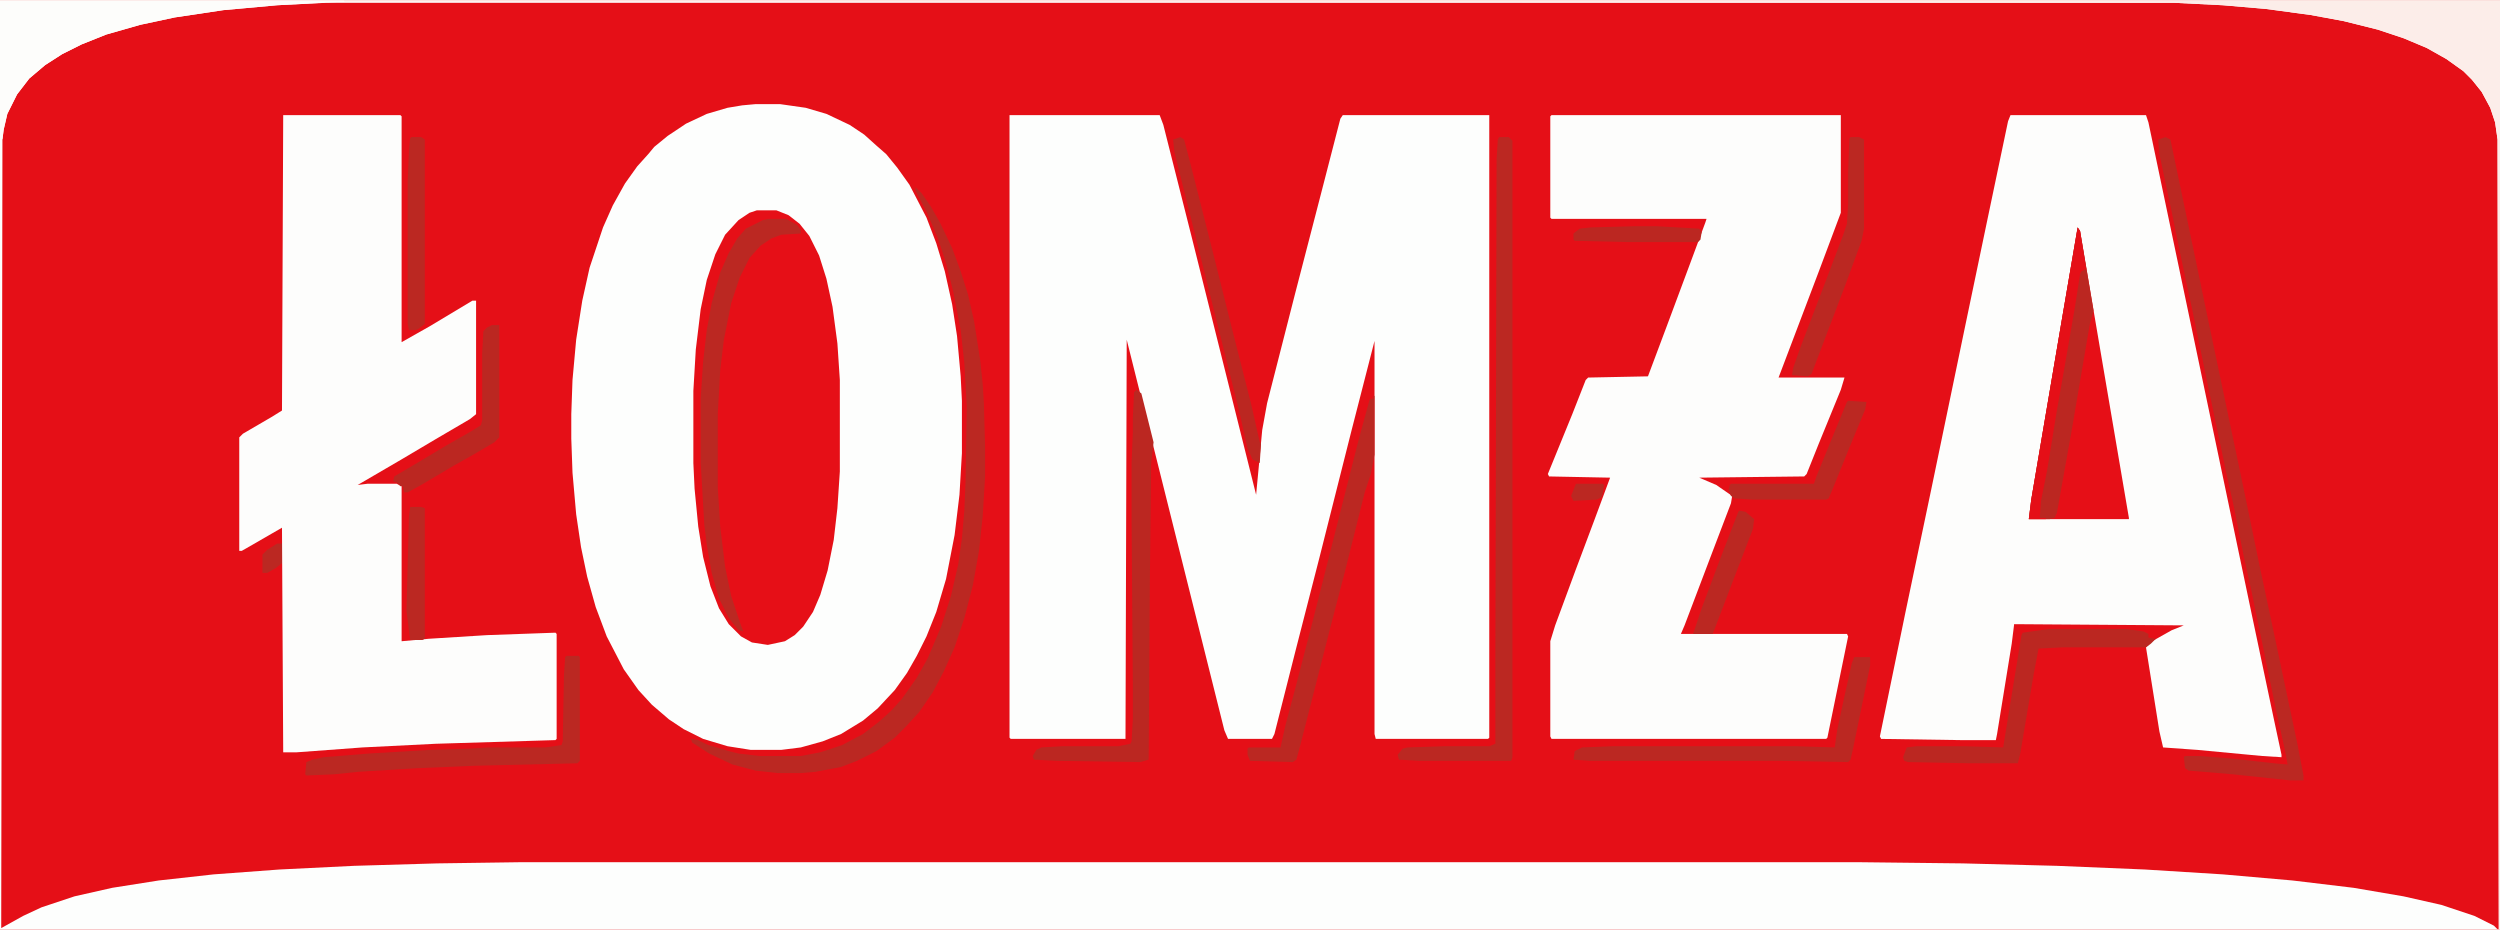 <?xml version="1.0" encoding="UTF-8"?>
<svg version="1.1" viewBox="0 0 2048 761" width="1159" height="431" xmlns="http://www.w3.org/2000/svg">
<path transform="translate(0)" d="m0 0h2048v761h-2048z" fill="#E50F17"/>
<path transform="translate(827,94)" d="m0 0h123l3 8 23 91 53 212 2-21 3-32 4-22 23-90 21-81 16-62 2-3h120v510l-1 1h-92l-1-4v-322l-19 74-26 103-19 74-18 71-2 4h-36l-3-7-80-320-1 327h-94l-1-1z" fill="#FDFEFD"/>
<path transform="translate(619,85)" d="m0 0h20l21 3 17 5 19 9 12 8 10 9 8 7 9 11 10 14 14 27 8 21 7 23 6 27 4 26 3 33 1 20v43l-2 34-4 33-7 36-8 27-8 20-8 16-8 14-10 14-14 15-12 10-18 11-15 6-18 5-16 2h-25l-19-3-20-6-16-8-12-8-14-12-11-12-12-17-14-27-9-24-7-25-5-24-4-27-3-34-1-28v-20l1-28 3-33 5-32 6-27 11-33 8-18 10-18 10-14 9-10 5-6 11-9 15-10 17-8 17-5 12-2z" fill="#FDFEFD"/>
<path transform="translate(0)" d="m0 0h2048v761h-1l-1-647-2-14-4-12-7-13-8-10-7-7-14-10-16-9-19-8-21-7-28-7-27-5-37-5-35-3-40-2h-1514l-40 2-44 4-40 6-28 6-28 8-20 8-16 8-14 9-13 11-10 13-8 16-3 13-1 8-1 646 18-10 15-7 27-9 31-7 38-6 45-5 54-4 61-3 68-2 70-1h1093l87 1 77 2 72 3 64 4 57 5 50 6 41 7 31 7 27 9 16 8 3 3h-2046z" fill="#FDFEFD"/>
<path transform="translate(1647,94)" d="m0 0h111l2 6 29 138 25 119 30 143 19 90 6 28v2l-16-1-53-5-28-2-3-13-11-69 5-5 16-9 10-4-139-1-2 16-12 74-1 5h-28l-66-1-1-2 21-102 21-100 27-130 19-91 17-81z" fill="#FDFDFC"/>
<path transform="translate(1271,94)" d="m0 0h237v80l-18 48-33 87h54l-3 10-18 44-10 25-2 2-86 1 14 6 13 9-1 6-16 42-22 58-3 7h136l1 2-17 83-1 1h-225l-1-2v-78l4-13 17-46 15-40 13-35-50-1-1-2 20-49 11-28 2-2 49-1 15-40 19-51 13-35 1-3h-127l-1-1v-83z" fill="#FDFDFC"/>
<path transform="translate(232,94)" d="m0 0h96l1 1v185l23-13 35-21h3v93l-5 4-29 17-27 16-36 21 8-1h24l4 2v127l22-2 48-3 56-2 1 1v86l-1 1-98 3-60 3-54 4h-11l-1-184-26 15-7 4h-2v-93l3-3 24-14 8-5z" fill="#FDFDFC"/>
<path transform="translate(620,172)" d="m0 0h16l10 4 9 7 8 10 8 16 6 19 5 23 4 30 2 30v75l-2 30-3 26-5 25-6 20-6 14-8 12-7 7-8 5-14 3-13-2-9-5-10-10-8-13-7-18-6-24-4-25-3-31-1-21v-59l2-34 4-33 5-24 7-21 8-16 11-12 9-6z" fill="#E60F17"/>
<path transform="translate(1702,186)" d="m0 0 2 3 17 100 23 135v1h-82l2-16 25-147z" fill="#E60F17"/>
<path transform="translate(282)" d="m0 0h1766v761h-1l-1-647-2-14-4-12-7-13-8-10-7-7-14-10-16-9-19-8-21-7-28-7-27-5-37-5-35-3-40-2-1499-1z" fill="#FCEDE9"/>
<path transform="translate(750,153)" d="m0 0 5 5 7 10 8 14 10 21 7 19 6 19 5 22 5 32 2 19 1 16 1 36v24l-2 33-3 28-5 28-7 27-8 24-9 20-9 17-11 16-11 12-9 9-15 11-16 8-13 5-21 4-12 1h-19l-18-2-19-5-19-9-14-9-1-3 6 1 8 4 17 5 8 2 17 2h34l16-3 18-6 17-9 13-10 10-9 9-10 12-17 9-16 11-26 8-25 6-26 3-21 2-23 1-24 1-61-2-36-3-27-6-31-6-24-7-21-9-21-9-17z" fill="#BB2822"/>
<path transform="translate(1228,112)" d="m0 0h8l3 3v505l-1 3h-75l-17-1-1-4 4-5 4-1 30-1h37l5-2v-64l1-415 1-16z" fill="#BB2822"/>
<path transform="translate(0)" d="m0 0h282v1l-55 3-44 4-40 6-28 6-28 8-20 8-16 8-14 9-13 11-10 13-8 16-3 13-1 8-2-4z" fill="#FDFDFB"/>
<path transform="translate(1774,112)" d="m0 0 4 2 22 105 10 48 28 133 13 63 13 61 18 85 5 26v4h-11l-47-5-36-3-3-2-1-9 1-1h12l25 2 36 4 11 1-2-11-8-36-9-44-11-53-6-27-8-40-6-27-16-76-12-58-9-42-8-39-10-47-1-12z" fill="#BB2822"/>
<path transform="translate(931,319)" d="m0 0 4 3 10 40-2 18-1 92-1 150-7 2-68-1-19-1-1-3 3-5 4-2 17-1h46l10-2 1-2 1-18v-27l-1-135v-48l1-25v-12l1-21z" fill="#BB2721"/>
<path transform="translate(629,179)" d="m0 0h15l9 5 3 4v3l-16 1-8 3-9 6-9 10-8 16-7 21-6 30-3 25-2 36v60l2 32 4 33 5 24 8 24 2 5-4-1-8-10-8-16-6-21-4-23-2-16-3-51v-53l2-30 3-26 4-22 7-25 7-16 7-12 7-8 14-7z" fill="#BB2822"/>
<path transform="translate(1702,186)" d="m0 0 2 3 11 65-1 4-2 7-15 88-12 67-2 4-4 1h-17l2-16 25-147z" fill="#BB2721"/>
<path transform="translate(1125,324)" d="m0 0h1v48l-3 16-5 15-16 64-12 46-14 55-11 43-3 11-3 2-35-1-2-5v-5l1-1h26l4-18 8-30 14-54 20-79 18-71 9-33 3-1z" fill="#BB2822"/>
<path transform="translate(464,537)" d="m0 0h10l1 1v85l-2 2-84 2-47 2-49 3-19 2-23 1-1-1 1-10 5-2 9-2 37-3 50-3 32-1 16-1h47l13-2 1-3 1-54 1-15z" fill="#BB2822"/>
<path transform="translate(1678,515)" d="m0 0h64l14 2 4 2v3l6 1-4 4-4 3h-68l-20 1-4 21-11 65-2 8h-39l-51-1-3-1-1-3 3-8 8-1h40l31 1 6-37 9-55 1-2z" fill="#BB2721"/>
<path transform="translate(1519,538)" d="m0 0h13v7l-14 68-2 9-2 2-55-1h-156l-14-1 1-7 6-3 25-1h151l31 1 2-14 6-28 6-27z" fill="#BB2822"/>
<path transform="translate(1516,112)" d="m0 0h7l4 2v73l-2 10-14 38-19 50-8 21-3 2-13-1 1-6 6-17 21-55 14-37 3-9 1-16v-26l1-28z" fill="#BB2822"/>
<path transform="translate(967,112)" d="m0 0 3 2 5 19 18 71 16 64 16 63 7 31 1 1-1 16-6-3-4-9-7-31-53-212-1-10z" fill="#BB2721"/>
<path transform="translate(403,266)" d="m0 0h6v92l-4 4-17 10-16 9-27 16-11 6h-3l-1-5h-2l-3-3-3-1 1-4 22-13 20-12 21-12 8-5 1-4v-55l1-18 3-3z" fill="#BB2721"/>
<path transform="translate(1514,328)" d="m0 0 15 1-1 6-12 29-15 37-3 7-2 1h-60l-15-1-3-2-2-5 1-4 1-1h68l2-6 11-27 14-34z" fill="#BB2822"/>
<path transform="translate(337,112)" d="m0 0h8l3 2v151l-5 4-2 1h-6l-1-5v-117l1-25 1-10z" fill="#BB2822"/>
<path transform="translate(1702,186)" d="m0 0 2 3 5 31-4 2-1 2-4 26-9 52-6 34-8 49-5 25-1 14h5v1h-14l2-16 25-147z" fill="#E50F17"/>
<path transform="translate(1425,418)" d="m0 0 5 1 7 6-1 8-15 39-16 42-2 5h-16l7-21 15-40 15-39z" fill="#BB2822"/>
<path transform="translate(336,415)" d="m0 0h9l3 1v107l-2 1h-10l-3-24 2-77z" fill="#BB2822"/>
<path transform="translate(1340,185)" d="m0 0h17l35 2 2 3-1 6-2 2h-58l-43-1-1-1v-5l5-4 9-1z" fill="#BB2721"/>
<path transform="translate(1291,396)" d="m0 0h22l1 1-1 7-1 3-4 2-19 1-2-4z" fill="#BB2822"/>
<path transform="translate(227,445)" d="m0 0h4v16l-5 4-7 4h-4v-15l4-4z" fill="#BB2822"/>
</svg>
